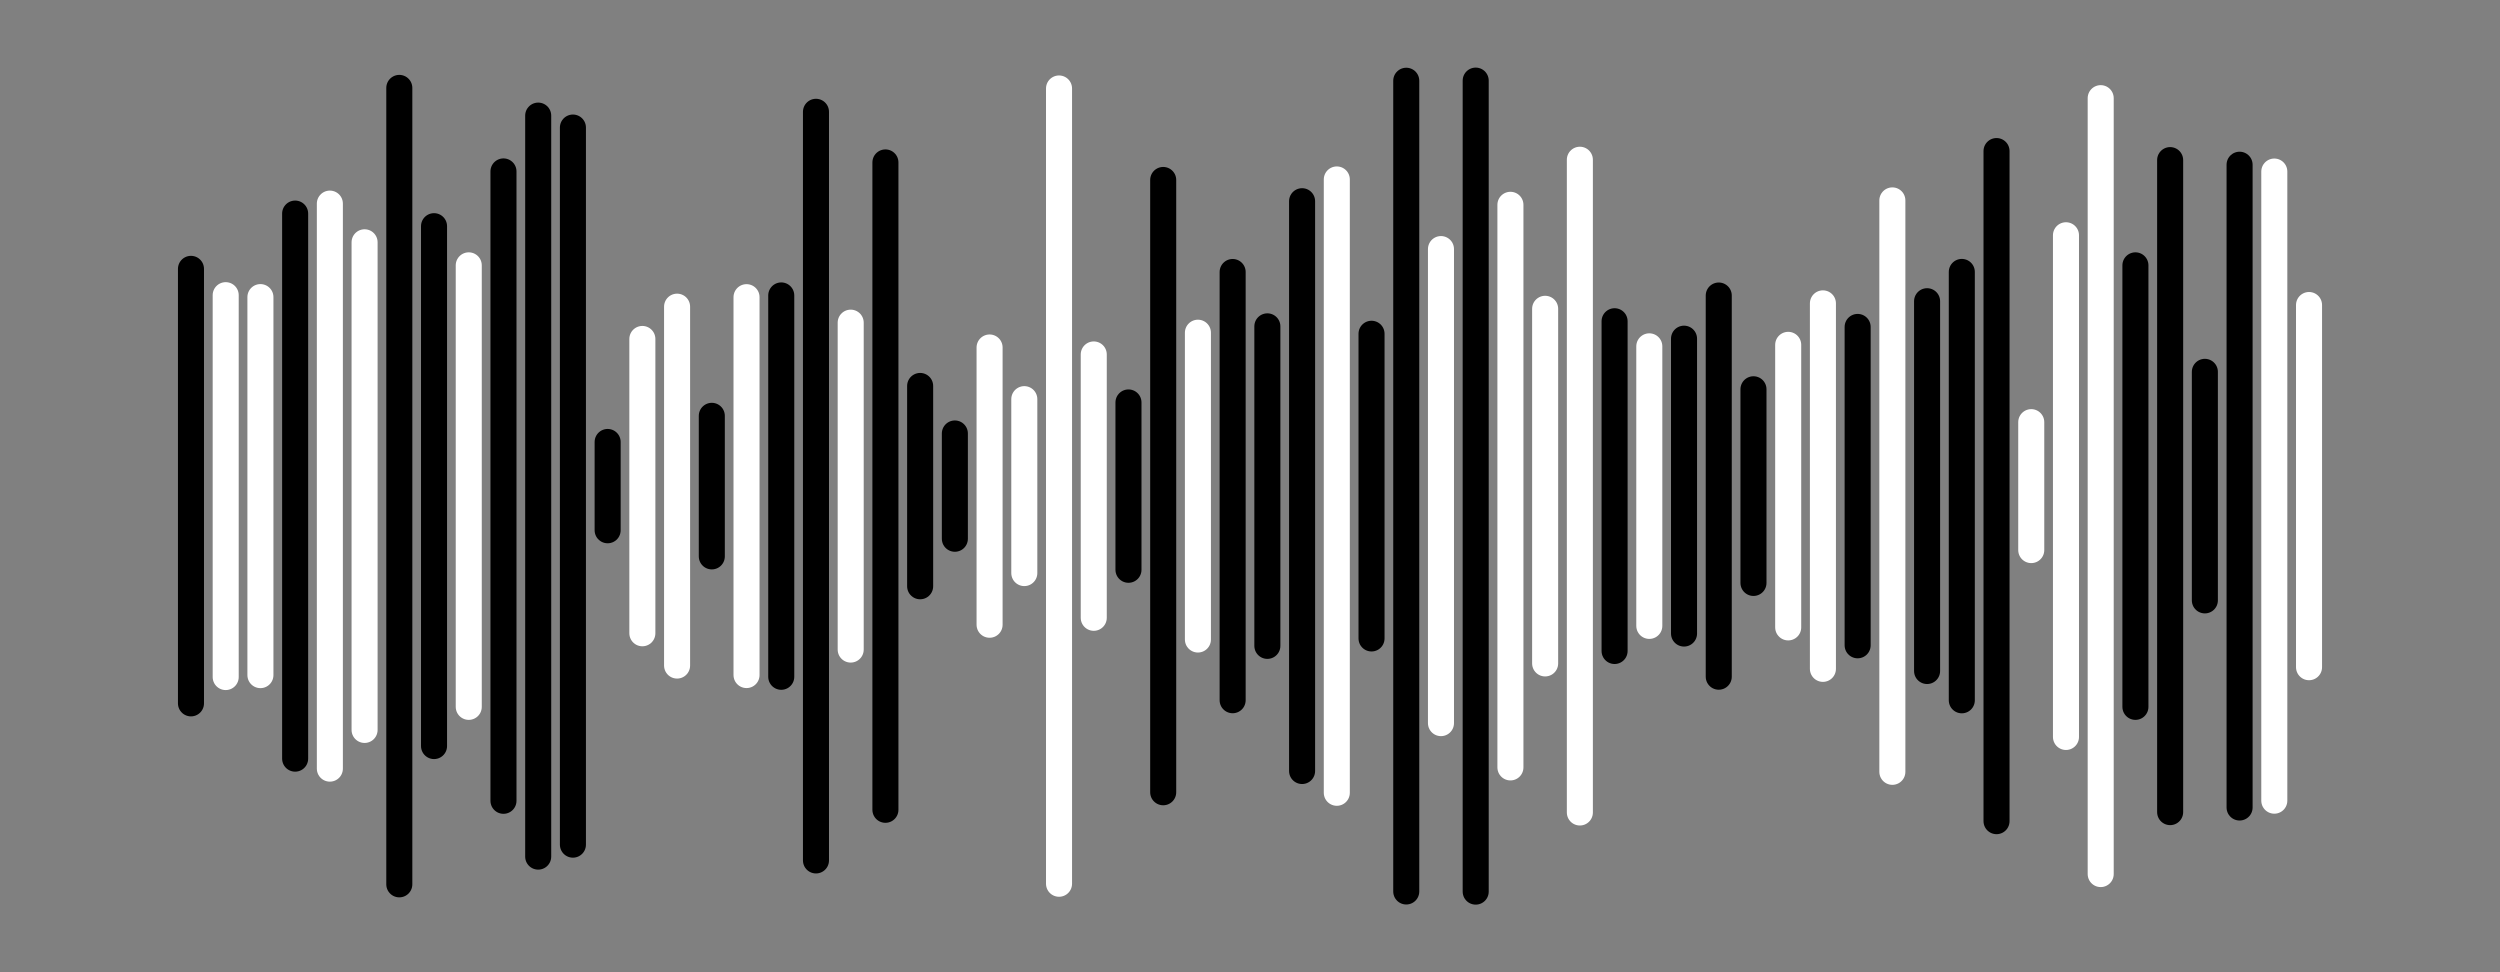 <svg xmlns="http://www.w3.org/2000/svg" version="1.1" xmlns:xlink="http://www.w3.org/1999/xlink" xmlns:svgjs="http://svgjs.com/svgjs" width="1440" height="560" preserveAspectRatio="none" viewBox="0 0 1440 560" style="user-select: auto;"><rect x="0" y="0" width="1440" height="560" fill="#808080" stroke="none"/><g mask="url(&quot;#SvgjsMask1270&quot;)" fill="none"><g transform="translate(0, 0)" stroke-linecap="round"><path d="M110 154.86 L110 405.14" stroke-width="15" stroke="rgba(0, 0, 0, 1)"></path><path d="M130 170.02 L130 389.98" stroke-width="15" stroke="rgba(255, 255, 255, 1)"></path><path d="M150 171.13 L150 388.87" stroke-width="15" stroke="rgba(255, 255, 255, 1)"></path><path d="M170 123.02 L170 436.98" stroke-width="15" stroke="rgba(0, 0, 0, 1)"></path><path d="M190 117.28 L190 442.73" stroke-width="15" stroke="rgba(255, 255, 255, 1)"></path><path d="M210 139.56 L210 420.44" stroke-width="15" stroke="rgba(255, 255, 255, 1)"></path><path d="M230 50.63 L230 509.38" stroke-width="15" stroke="rgba(0, 0, 0, 1)"></path><path d="M250 130.28 L250 429.73" stroke-width="15" stroke="rgba(0, 0, 0, 1)"></path><path d="M270 152.84 L270 407.15" stroke-width="15" stroke="rgba(255, 255, 255, 1)"></path><path d="M290 98.74 L290 461.26" stroke-width="15" stroke="rgba(0, 0, 0, 1)"></path><path d="M310 66.59 L310 493.41" stroke-width="15" stroke="rgba(0, 0, 0, 1)"></path><path d="M330 73.47 L330 486.52" stroke-width="15" stroke="rgba(0, 0, 0, 1)"></path><path d="M350 254.57 L350 305.43" stroke-width="15" stroke="rgba(0, 0, 0, 1)"></path><path d="M370 195.24 L370 364.76" stroke-width="15" stroke="rgba(255, 255, 255, 1)"></path><path d="M390 176.64 L390 383.36" stroke-width="15" stroke="rgba(255, 255, 255, 1)"></path><path d="M410 239.52 L410 320.48" stroke-width="15" stroke="rgba(0, 0, 0, 1)"></path><path d="M430 171.17 L430 388.83" stroke-width="15" stroke="rgba(255, 255, 255, 1)"></path><path d="M450 170.17 L450 389.83" stroke-width="15" stroke="rgba(0, 0, 0, 1)"></path><path d="M470 64.4 L470 495.61" stroke-width="15" stroke="rgba(0, 0, 0, 1)"></path><path d="M490 185.85 L490 374.15" stroke-width="15" stroke="rgba(255, 255, 255, 1)"></path><path d="M510 93.56 L510 466.44" stroke-width="15" stroke="rgba(0, 0, 0, 1)"></path><path d="M530 222.31 L530 337.69" stroke-width="15" stroke="rgba(0, 0, 0, 1)"></path><path d="M550 249.68 L550 310.32" stroke-width="15" stroke="rgba(0, 0, 0, 1)"></path><path d="M570 200.15 L570 359.85" stroke-width="15" stroke="rgba(255, 255, 255, 1)"></path><path d="M590 229.91 L590 330.09" stroke-width="15" stroke="rgba(255, 255, 255, 1)"></path><path d="M610 50.96 L610 509.04" stroke-width="15" stroke="rgba(255, 255, 255, 1)"></path><path d="M630 204.16 L630 355.85" stroke-width="15" stroke="rgba(255, 255, 255, 1)"></path><path d="M650 231.81 L650 328.19" stroke-width="15" stroke="rgba(0, 0, 0, 1)"></path><path d="M670 103.66 L670 456.34" stroke-width="15" stroke="rgba(0, 0, 0, 1)"></path><path d="M690 191.64 L690 368.36" stroke-width="15" stroke="rgba(255, 255, 255, 1)"></path><path d="M710 156.67 L710 403.33" stroke-width="15" stroke="rgba(0, 0, 0, 1)"></path><path d="M730 187.98 L730 372.02" stroke-width="15" stroke="rgba(0, 0, 0, 1)"></path><path d="M750 115.9 L750 444.1" stroke-width="15" stroke="rgba(0, 0, 0, 1)"></path><path d="M770 103.36 L770 456.64" stroke-width="15" stroke="rgba(255, 255, 255, 1)"></path><path d="M790 192.25 L790 367.75" stroke-width="15" stroke="rgba(0, 0, 0, 1)"></path><path d="M810 46.51 L810 513.49" stroke-width="15" stroke="rgba(0, 0, 0, 1)"></path><path d="M830 143.47 L830 416.52" stroke-width="15" stroke="rgba(255, 255, 255, 1)"></path><path d="M850 46.43 L850 513.57" stroke-width="15" stroke="rgba(0, 0, 0, 1)"></path><path d="M870 117.97 L870 442.03" stroke-width="15" stroke="rgba(255, 255, 255, 1)"></path><path d="M890 177.87 L890 382.13" stroke-width="15" stroke="rgba(255, 255, 255, 1)"></path><path d="M910 92.01 L910 467.99" stroke-width="15" stroke="rgba(255, 255, 255, 1)"></path><path d="M930 185.03 L930 374.97" stroke-width="15" stroke="rgba(0, 0, 0, 1)"></path><path d="M950 199.49 L950 360.51" stroke-width="15" stroke="rgba(255, 255, 255, 1)"></path><path d="M970 195.08 L970 364.92" stroke-width="15" stroke="rgba(0, 0, 0, 1)"></path><path d="M990 170.22 L990 389.78" stroke-width="15" stroke="rgba(0, 0, 0, 1)"></path><path d="M1010 224.22 L1010 335.77" stroke-width="15" stroke="rgba(0, 0, 0, 1)"></path><path d="M1030 198.63 L1030 361.38" stroke-width="15" stroke="rgba(255, 255, 255, 1)"></path><path d="M1050 174.74 L1050 385.26" stroke-width="15" stroke="rgba(255, 255, 255, 1)"></path><path d="M1070 188.31 L1070 371.69" stroke-width="15" stroke="rgba(0, 0, 0, 1)"></path><path d="M1090 115.43 L1090 444.57" stroke-width="15" stroke="rgba(255, 255, 255, 1)"></path><path d="M1110 173.5 L1110 386.5" stroke-width="15" stroke="rgba(0, 0, 0, 1)"></path><path d="M1130 156.63 L1130 403.37" stroke-width="15" stroke="rgba(0, 0, 0, 1)"></path><path d="M1150 87.01 L1150 472.99" stroke-width="15" stroke="rgba(0, 0, 0, 1)"></path><path d="M1170 243.16 L1170 316.85" stroke-width="15" stroke="rgba(255, 255, 255, 1)"></path><path d="M1190 135.51 L1190 424.49" stroke-width="15" stroke="rgba(255, 255, 255, 1)"></path><path d="M1210 56.54 L1210 503.46" stroke-width="15" stroke="rgba(255, 255, 255, 1)"></path><path d="M1230 152.84 L1230 407.15" stroke-width="15" stroke="rgba(0, 0, 0, 1)"></path><path d="M1250 92.22 L1250 467.78" stroke-width="15" stroke="rgba(0, 0, 0, 1)"></path><path d="M1270 214.18 L1270 345.82" stroke-width="15" stroke="rgba(0, 0, 0, 1)"></path><path d="M1290 94.88 L1290 465.12" stroke-width="15" stroke="rgba(0, 0, 0, 1)"></path><path d="M1310 98.81 L1310 461.19" stroke-width="15" stroke="rgba(255, 255, 255, 1)"></path><path d="M1330 175.69 L1330 384.31" stroke-width="15" stroke="rgba(255, 255, 255, 1)"></path></g></g><defs><mask id="SvgjsMask1270"><rect width="1440" height="560" fill="#ffffff"></rect></mask></defs></svg>
